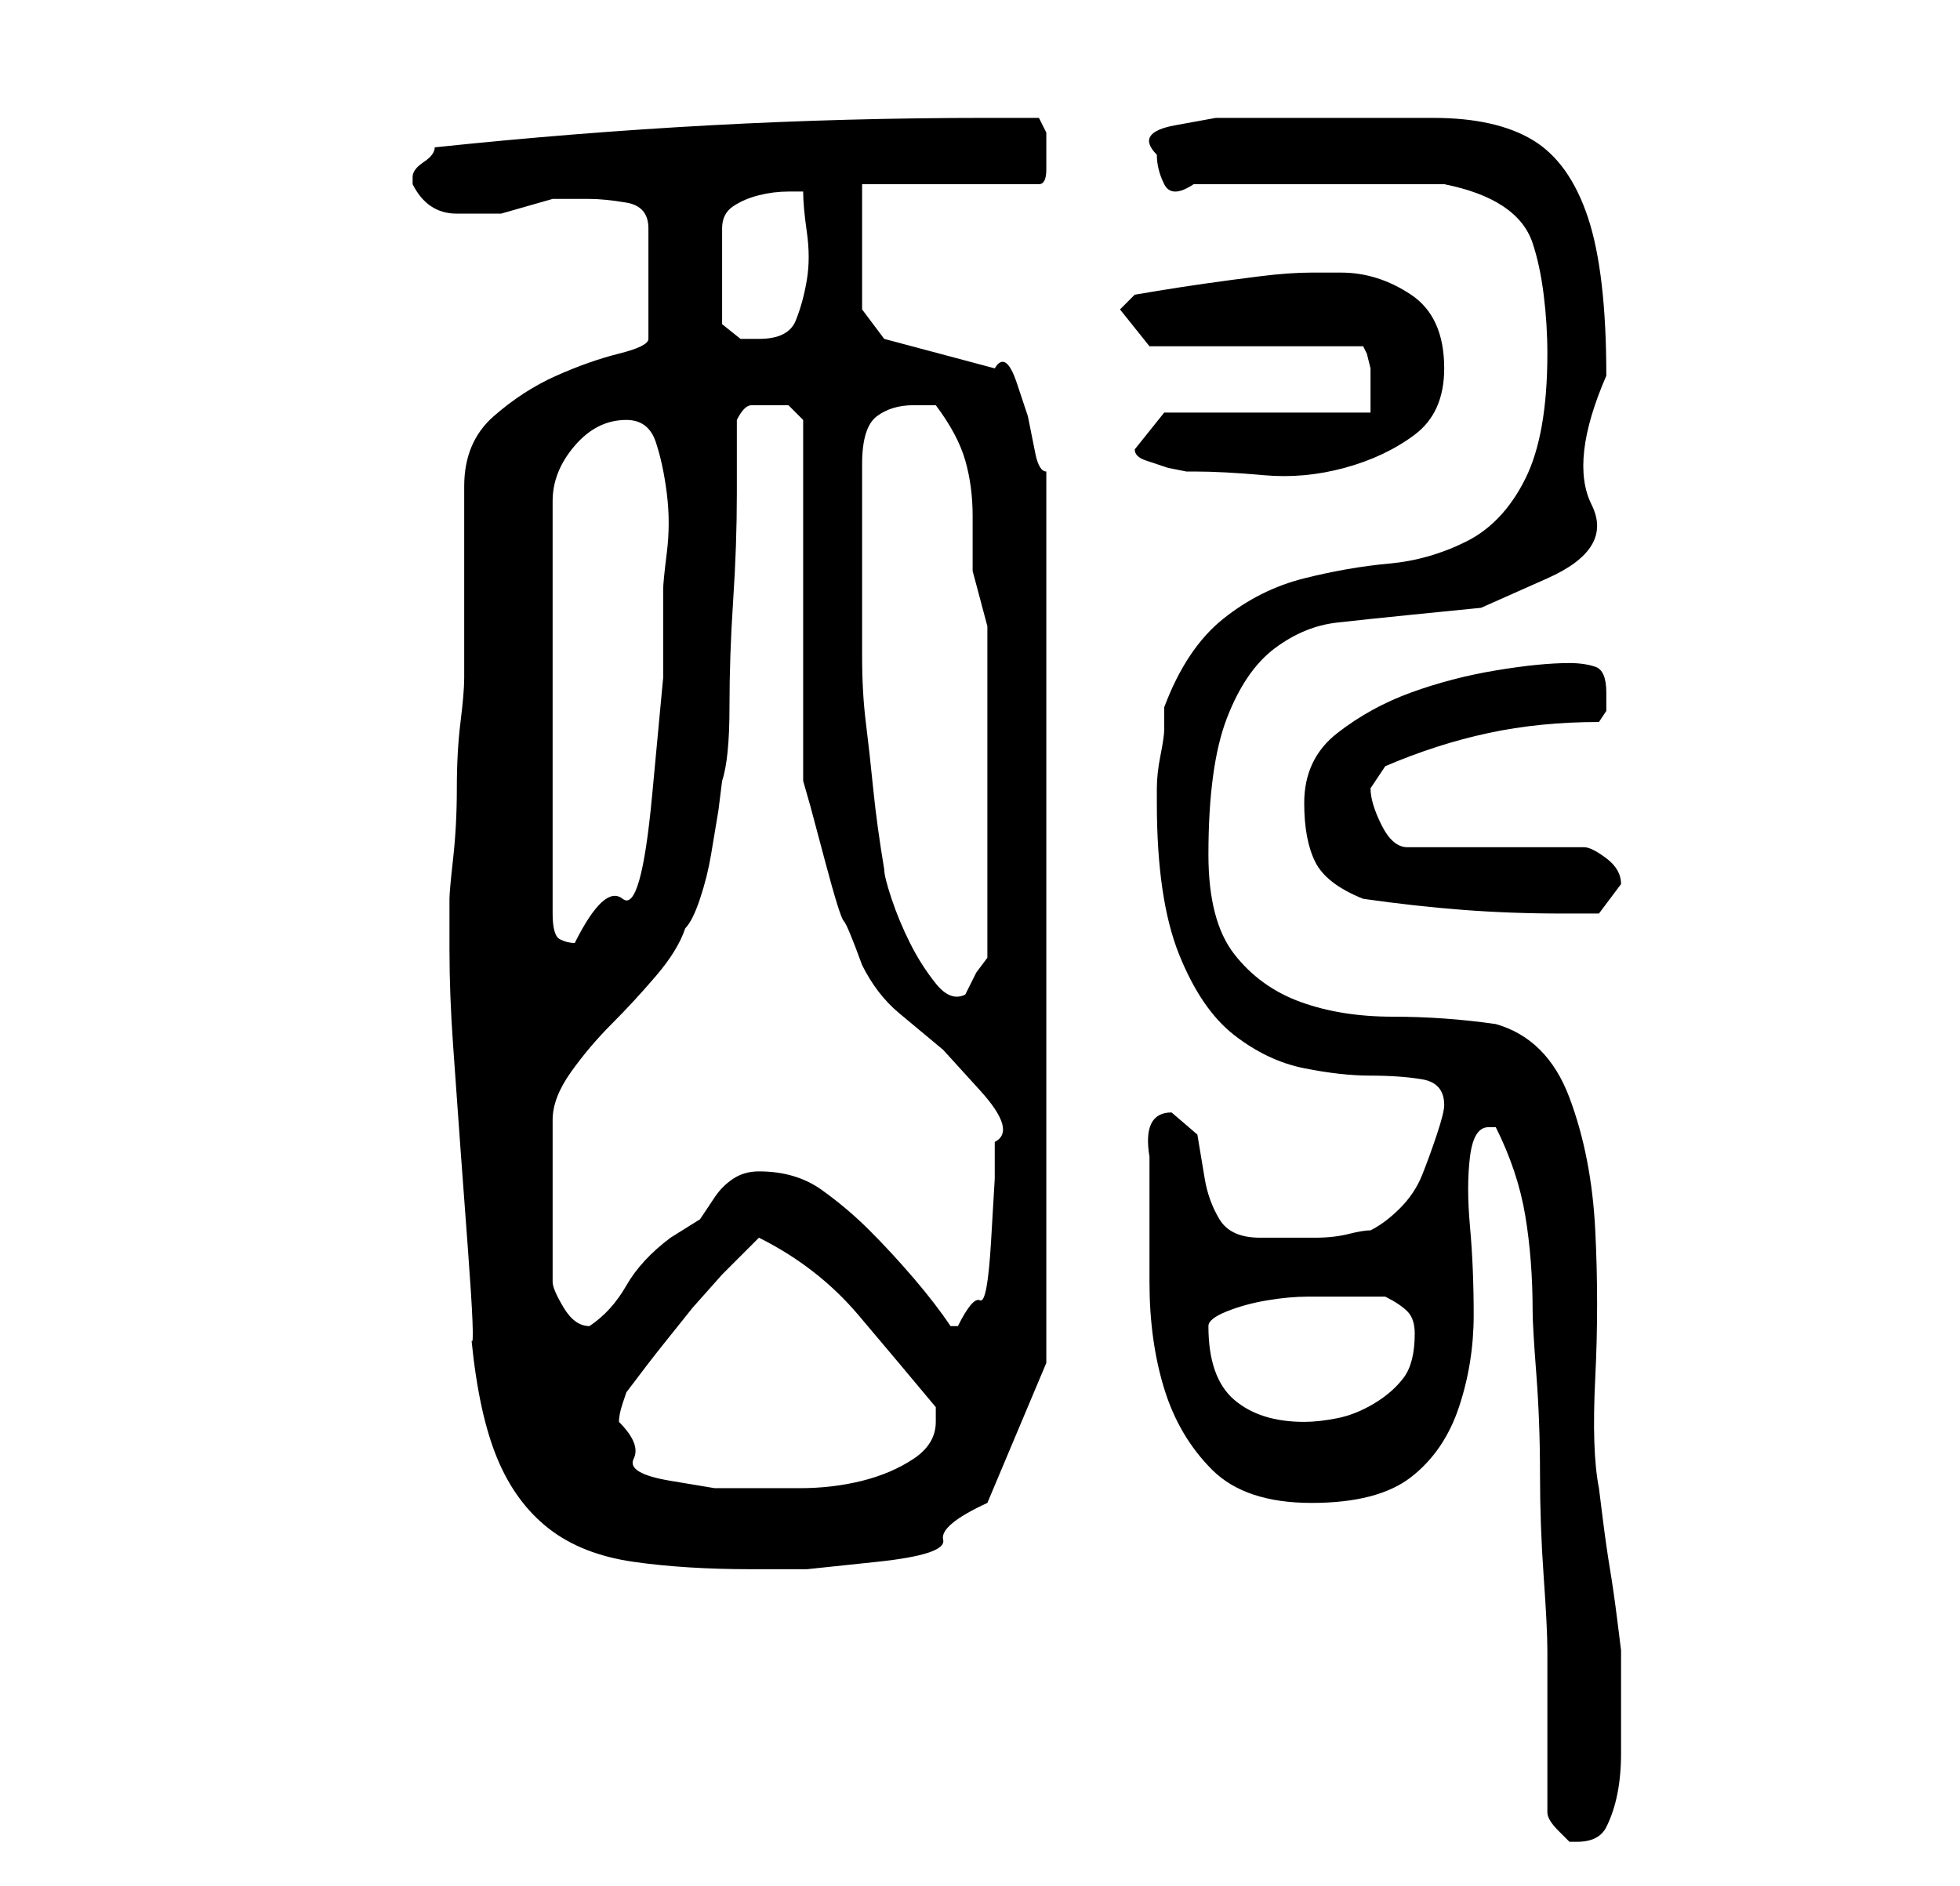 <?xml version="1.0" standalone="no"?>
<!DOCTYPE svg PUBLIC "-//W3C//DTD SVG 1.1//EN" "http://www.w3.org/Graphics/SVG/1.1/DTD/svg11.dtd" >
<svg xmlns="http://www.w3.org/2000/svg" xmlns:xlink="http://www.w3.org/1999/xlink" version="1.1" viewBox="-10 0 266 256">
   <path fill="currentColor"
d="M200 246q0 1 1.5 2.5l1.5 1.5h1q3 0 4 -2t1.5 -4.5t0.5 -5.5v-4v-5.5v-4.5t-0.5 -4t-1 -7t-1 -7t-0.5 -4q-1 -5 -0.5 -15t0 -20t-3.5 -18t-10 -10q-7 -1 -14 -1t-12.5 -2t-9 -6.5t-3.5 -13.5q0 -12 2.5 -18.5t6.5 -9.5t8.5 -3.5t9.5 -1l10 -1t9 -4t6 -10t2 -17.5
q0 -14 -2.5 -21.5t-7.5 -10.5t-13.5 -3h-19.5h-4h-6t-5.5 1t-2.5 4q0 2 1 4t4 0h7h10h10.5h6.5q5 1 8 3t4 5t1.5 7t0.5 8q0 11 -3 17t-8 8.5t-10.5 3t-11.5 2t-11 5.5t-8 12v3q0 1 -0.5 3.5t-0.5 4.5v2q0 13 3 20.5t7.5 11t9.5 4.5t9 1t7 0.5t3 3.5q0 1 -1 4t-2 5.5t-3 4.5
t-4 3q-1 0 -3 0.5t-4.5 0.5h-4.5h-3q-4 0 -5.5 -2.5t-2 -5.5l-1 -6t-3.5 -3q-4 0 -3 6v17q0 8 2 14.5t6.5 11t13.5 4.5t13.5 -3.5t6.5 -9.5t2 -12.5t-0.5 -12t0 -9.5t2.5 -4h1q3 6 4 12t1 13q0 2 0.5 8.5t0.5 13.5t0.5 14t0.5 10v22zM51 129q0 6 0.5 13l1 14t1 13.5
t0.5 12.5q1 10 3.5 16t7 9.5t11.5 4.5t16 1h7.5t9.5 -1t9 -3t6 -5l8 -19v-121q-1 0 -1.5 -2.5l-1 -5t-1.5 -4.5t-3 -2l-15 -4l-3 -4v-17h24q1 0 1 -2v-3v-2t-1 -2h-7q-19 0 -37.5 1t-37.5 3q0 1 -1.5 2t-1.5 2v1v0q1 2 2.5 3t3.5 1h4h2t3.5 -1t3.5 -1h2h3q2 0 5 0.5t3 3.5
v15q0 1 -4 2t-8.5 3t-8.5 5.5t-4 9.5v5v8v8v5q0 2 -0.5 6t-0.5 9t-0.5 9.5t-0.5 5.5v3v4zM74 193q0 -1 0.5 -2.5l0.5 -1.5q3 -4 5 -6.5l4 -5t4 -4.5l5 -5q8 4 13.5 10.5t10.5 12.5v2q0 3 -3 5t-7 3t-8.5 1h-6.5h-5t-6 -1t-5 -3t-2 -5zM154 180q0 -1 2.5 -2t5.5 -1.5
t5.5 -0.5h3.5h3.5h3.5q2 1 3 2t1 3q0 4 -1.5 6t-4 3.5t-5 2t-4.5 0.5q-6 0 -9.5 -3t-3.5 -10zM90 57q1 -2 2 -2h2h3t2 2v49l1 3.5t2 7.5t2.5 8t2.5 6q2 4 5 6.5l6 5t5 5.5t2 7v5t-0.5 8.5t-1.5 8t-3 3.5h-1q-2 -3 -5 -6.5t-6 -6.5t-6.5 -5.5t-8.5 -2.5q-2 0 -3.5 1t-2.5 2.5
l-2 3t-4 2.5q-4 3 -6 6.5t-5 5.5q-2 0 -3.5 -2.5t-1.5 -3.5v-22q0 -3 2.5 -6.5t5.5 -6.5t6 -6.5t4 -6.5q1 -1 2 -4t1.5 -6l1 -6t0.5 -4q1 -3 1 -10t0.5 -14.5t0.5 -14.5v-10zM107 78v-3v-5v-4.5v-2.5q0 -5 2 -6.5t5 -1.5h2h1q3 4 4 7.5t1 7.5v7.5t2 7.5v45l-1.5 2t-1.5 3
q-2 1 -4 -1.5t-3.5 -5.5t-2.5 -6t-1 -4q-1 -6 -1.5 -11t-1 -9t-0.5 -9v-11zM75 57q3 0 4 3t1.5 7t0 8t-0.5 5v12t-1.5 16t-4 14t-6.5 6q-1 0 -2 -0.5t-1 -3.5v-56q0 -4 3 -7.5t7 -3.5zM175 122q7 1 13.5 1.5t13.5 0.5h5t3 -4q0 -2 -2 -3.5t-3 -1.5h-24q-2 0 -3.5 -3t-1.5 -5
l1 -1.5l1 -1.5q7 -3 14 -4.5t15 -1.5l1 -1.5t0 -2.5q0 -3 -1.5 -3.5t-3.5 -0.5q-4 0 -10 1t-11.5 3t-10 5.5t-4.5 9.5q0 5 1.5 8t6.5 5zM144 61q0 1 1.5 1.5l3 1t2.5 0.5h1q4 0 9.5 0.5t11 -1t9.5 -4.5t4 -9q0 -7 -4.5 -10t-9.5 -3h-4q-3 0 -7 0.5t-7.5 1t-6.5 1l-3 0.5
l-2 2l4 5h29l0.5 1t0.5 2v3v3h-28zM99 26q0 2 0.5 5.5t0 6.5t-1.5 5.5t-5 2.5h-2.5t-2.5 -2v-13q0 -2 1.5 -3t3.5 -1.5t4 -0.5h2z" />
</svg>
